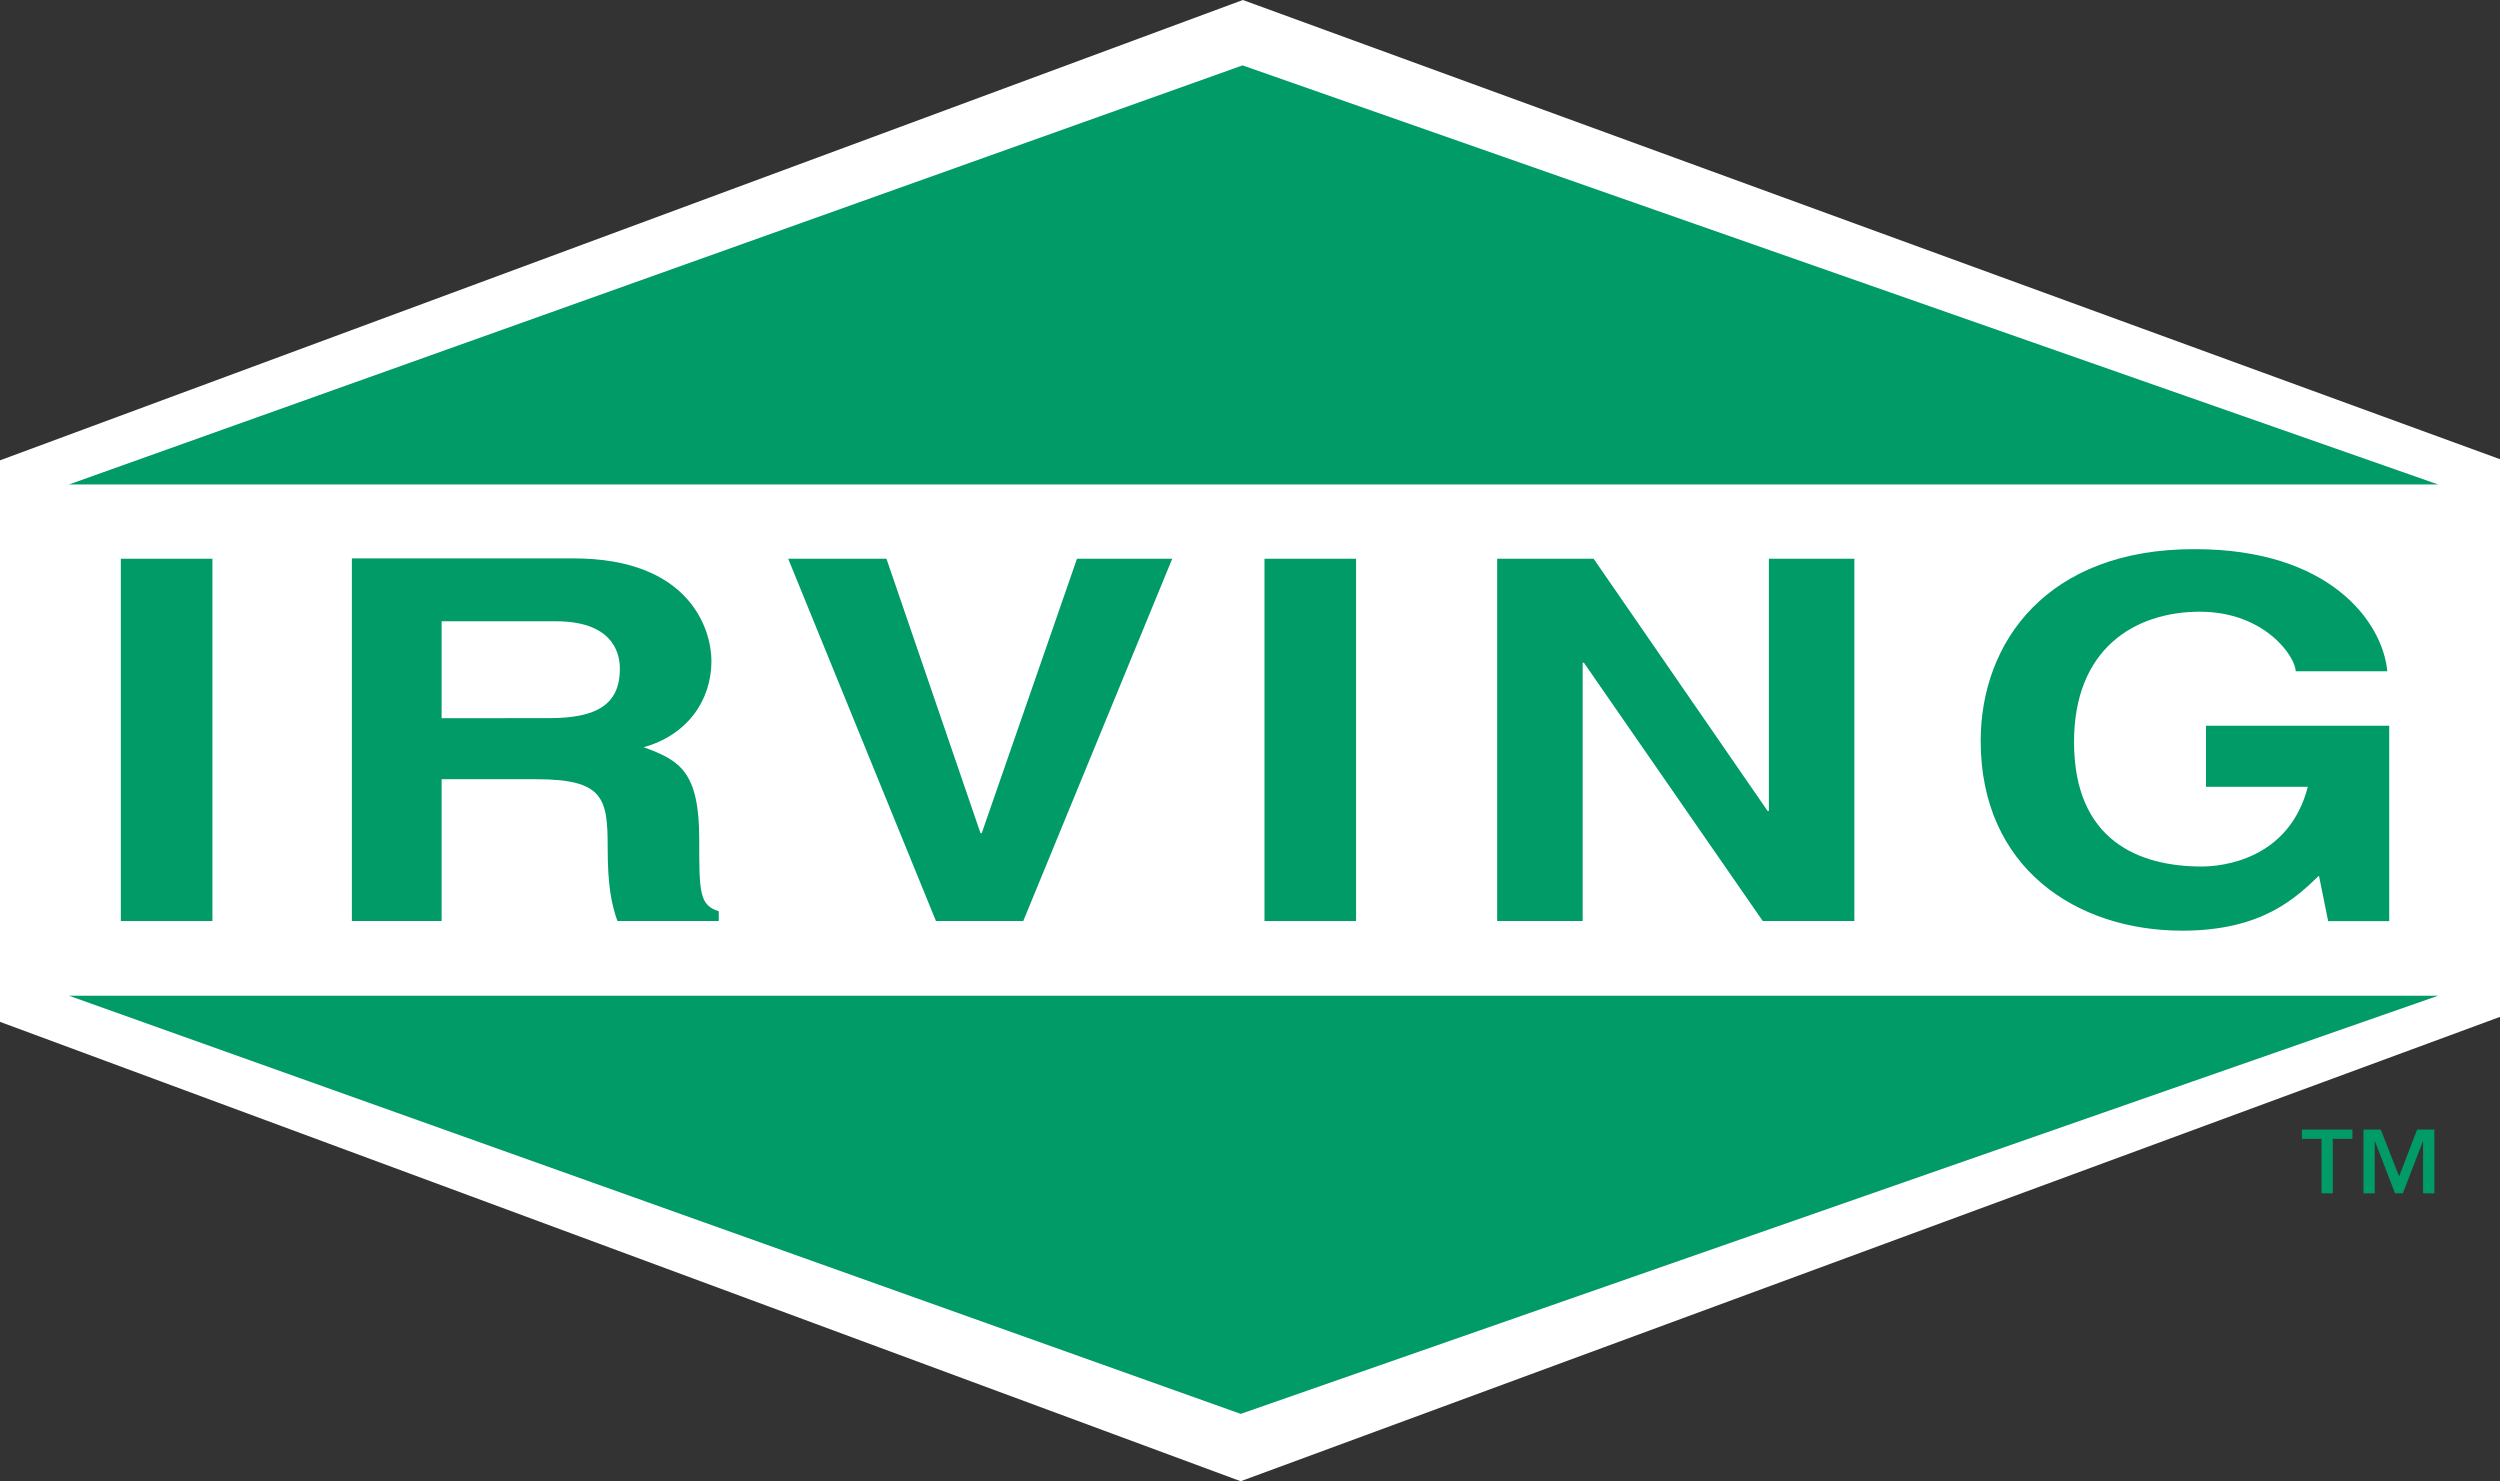 <svg id="Layer_1" data-name="Layer 1" xmlns="http://www.w3.org/2000/svg" viewBox="0 0 487.47 288.82"><rect x="0" y="0" width="487.47" height="288.82" fill="#333333" stroke="none"/><defs><style>.cls-1,.cls-3{fill:#009b67;}.cls-2{fill:#fff;}.cls-3{fill-rule:evenodd;}</style></defs><title>JD Irving Limited_TM</title><path class="cls-1" d="M464.7,237.39h-3.83V248h-2.2V237.39h-3.83v-1.81h9.85Zm9.1,7.32,3.5-9.13h3.37V248h-2.2V237.91h-.06L474.53,248H473l-3.89-10.09h-.06V248h-2.2V235.58h3.38Z" transform="translate(-6 -15.32)"/><polyline class="cls-2" points="0 89.76 242.34 0 487.47 89.54 487.47 198.28 241.92 288.82 0 199.25 0 89.54"/><polygon class="cls-1" points="41.42 108.95 23.56 108.95 23.56 179.59 41.42 179.59 41.42 108.95 41.42 108.95"/><path class="cls-3" d="M74.61,194.91h17.5V167.26h18.45c13.21,0,13.93,3.74,13.93,13.38,0,7.28.71,10.92,1.9,14.27h19.76V193c-3.81-1.18-3.81-3.74-3.81-14.07,0-13.18-3.81-15.35-10.83-17.91,8.45-2.36,13.21-9.05,13.21-16.82,0-6.1-4.17-20-26.9-20H74.61v70.64Zm17.5-39.55V136.46h22.26c10.48,0,12.5,5.51,12.5,9.25,0,7-4.52,9.64-13.81,9.64Z" transform="translate(-6 -15.32)"/><polygon class="cls-1" points="191.42 162.47 191.19 162.47 172.85 108.95 153.69 108.95 182.5 179.59 199.52 179.59 228.57 108.95 210 108.95 191.42 162.47 191.42 162.47"/><polygon class="cls-1" points="264.42 108.95 246.56 108.95 246.56 179.59 264.42 179.59 264.42 108.95 264.42 108.95"/><polygon class="cls-1" points="344.91 158.14 344.67 158.14 310.74 108.95 291.93 108.95 291.93 179.59 308.6 179.59 308.6 129.22 308.84 129.22 343.72 179.59 361.58 179.59 361.58 108.95 344.91 108.95 344.91 158.14 344.91 158.14"/><path class="cls-1" d="M436.14,168.74H456c-3.69,14.27-16.79,15.54-20.71,15.54-12.14,0-24.88-5-24.88-24.3,0-18.11,11.79-25.38,24.53-25.38s18.69,8.85,18.69,11.61H471.5c-.95-9.74-11.31-23.81-37.5-23.81-28.81-.1-41.79,18.11-41.79,37.39,0,24.79,18.69,37,39.29,37,15.59,0,22.14-6.39,26.67-10.72l1.79,8.86h11.91V156.83H436.14v11.91Z" transform="translate(-6 -15.32)"/><polygon class="cls-1" points="13.44 94.47 475.41 94.47 242.28 12.75 13.44 94.47 13.44 94.47"/><polygon class="cls-1" points="475.41 194.15 13.44 194.15 241.92 275.69 475.41 194.15 475.41 194.15"/></svg>